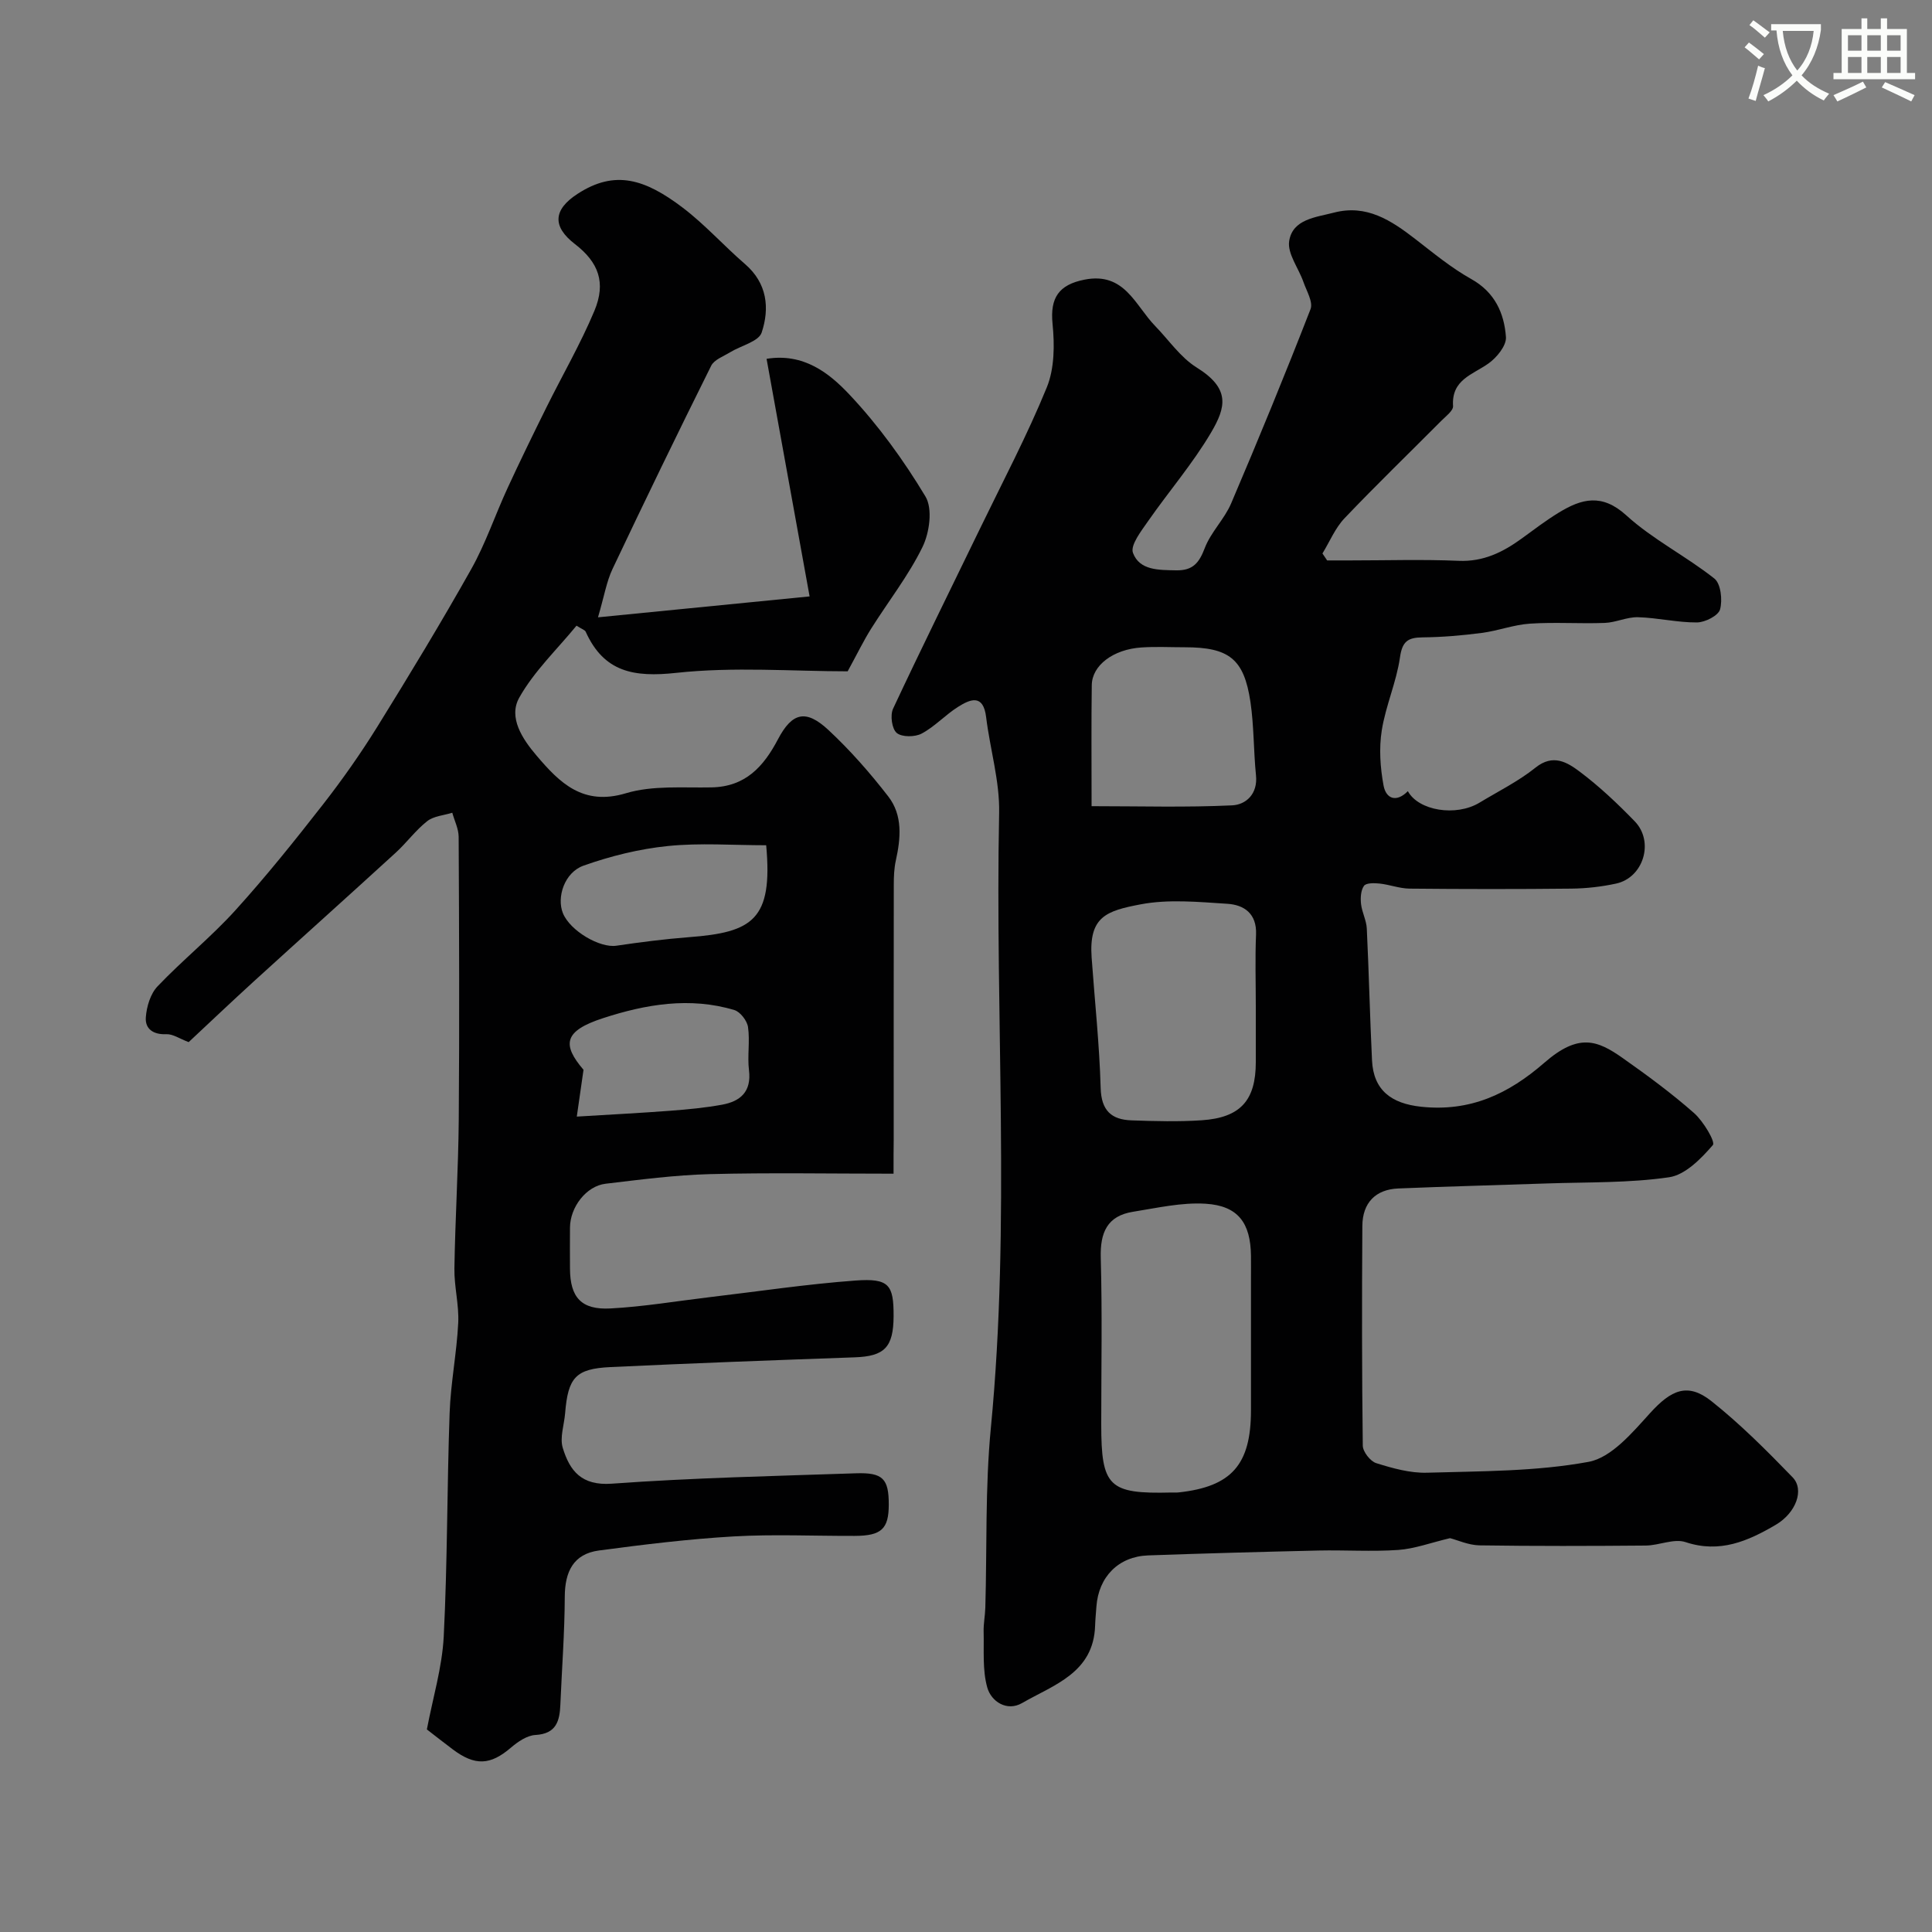 <svg enable-background="new 0 0 400 400" viewBox="0 0 400 400" xmlns="http://www.w3.org/2000/svg"><rect x="0" y="0" width="400" height="400" fill="#808080" stroke="none"/><path d="m362.1 8.8c1.1.8 2.1 1.6 3.1 2.4l-1 1.1c-1.3-1.1-2.3-2-3-2.5zm1.9 4.8c.5.2.9.4 1.4.5-.6 2.3-1.3 4.5-1.9 6.8l-1.5-.5c.8-2.1 1.4-4.3 2-6.8zm-1-9.4c1.3.9 2.4 1.8 3.4 2.5l-1 1.1c-1.4-1.2-2.4-2.1-3.2-2.6zm3.7 2.2v-1.4h10.3v1.2c-.5 3.6-1.8 6.8-4 9.4 1.5 1.6 3.4 2.8 5.7 3.8-.3.4-.7.8-1.1 1.4-2.3-1.1-4.1-2.5-5.6-4.1-1.6 1.6-3.6 3.1-5.9 4.3-.3-.5-.7-.9-1-1.3 2.4-1.1 4.4-2.5 6-4.1-1.9-2.5-3-5.6-3.3-9.3h-1.1zm8.8 0h-6.4c.3 3.3 1.3 6 3 8.2 2-2.2 3.1-5.1 3.4-8.2z" fill="#fbfcfa"/><path d="m385.3 3.8h1.3v2.2h2.8v-2.2h1.3v2.2h4.1v9.1h1.7v1.3h-16.9v-1.3h1.7v-9.1h4.1v-2.2zm.4 13.1.7 1.2c-1.8.9-3.8 1.9-6 2.9-.2-.4-.5-.8-.8-1.3 2.3-1 4.3-1.9 6.1-2.8zm-3.1-6.4h2.8v-3.2h-2.8zm0 4.6h2.8v-3.3h-2.8zm4-4.6h2.8v-3.2h-2.8zm0 4.6h2.8v-3.3h-2.8zm3.7 1.9c2.1.9 4.1 1.8 6.1 2.7l-.7 1.3c-2.2-1.1-4.2-2-6.1-2.9zm3.2-9.7h-2.8v3.2h2.8zm-2.8 7.8h2.8v-3.3h-2.8z" fill="#fbfcfa"/><g fill="#010102"><path d="m300.21 318.46c-4.01.95-7.33 2.2-10.72 2.44-5.47.38-10.99 0-16.49.12-11.77.27-23.54.59-35.3 1.01-6.13.22-10.26 4.44-10.7 10.6-.09 1.32-.23 2.63-.27 3.95-.31 9.79-8.58 12.25-15.14 16.03-3.11 1.79-6.37-.31-7.19-3.24-1.02-3.64-.65-7.68-.75-11.56-.04-1.64.3-3.29.35-4.93.36-12.43-.05-24.94 1.15-37.29 4.1-42.39.84-84.84 1.71-127.26.14-6.59-1.88-13.21-2.69-19.84-.59-4.87-3.28-3.75-5.85-2.12-2.62 1.66-4.79 4.07-7.5 5.51-1.39.74-4.1.76-5.16-.13-1.01-.84-1.39-3.67-.76-5.02 5.86-12.53 12.01-24.92 18.04-37.37 4.69-9.68 9.73-19.22 13.79-29.16 1.6-3.92 1.62-8.81 1.19-13.15-.54-5.39 1.29-8.1 6.6-9.15 8.32-1.65 10.49 5.33 14.65 9.6 2.83 2.91 5.24 6.51 8.59 8.59 7.02 4.36 6.07 8.22 2.97 13.48-3.8 6.44-8.75 12.18-13.04 18.34-1.41 2.03-3.71 4.97-3.12 6.56 1.37 3.66 5.36 3.54 8.96 3.61 3.47.06 4.74-1.56 5.91-4.62 1.26-3.3 4.07-5.98 5.46-9.25 5.68-13.31 11.18-26.71 16.43-40.2.57-1.47-.82-3.77-1.47-5.63-1-2.87-3.36-5.88-2.95-8.48.72-4.54 5.5-4.9 9.27-5.88 6.77-1.76 11.84 1.61 16.83 5.46 3.75 2.9 7.45 5.97 11.56 8.27 4.91 2.73 6.86 7.07 7.22 12.03.13 1.77-1.91 4.27-3.63 5.48-3.29 2.33-7.68 3.34-7.32 8.81.06.95-1.47 2.09-2.39 3.01-6.7 6.74-13.53 13.34-20.08 20.22-1.94 2.04-3.07 4.84-4.57 7.29.32.48.65.96.97 1.44h4.71c7.5 0 15.01-.24 22.49.08 5.15.23 9.2-1.79 13.12-4.64 2.51-1.83 4.99-3.72 7.64-5.34 4.72-2.88 8.92-4.03 13.98.57 5.49 5 12.37 8.44 18.23 13.08 1.34 1.06 1.71 4.44 1.18 6.39-.35 1.29-3.1 2.69-4.79 2.7-4.05.03-8.11-.97-12.18-1.08-2.29-.07-4.59 1.09-6.9 1.18-5.16.19-10.35-.19-15.49.15-3.36.22-6.63 1.49-9.99 1.92-4.05.53-8.16.88-12.24.92-3.03.03-4.21.81-4.68 4.14-.73 5.11-2.96 10.01-3.77 15.12-.59 3.71-.32 7.7.37 11.41.52 2.8 2.69 3.56 5.03 1.17 2.2 4.05 9.96 5.33 14.84 2.38 3.9-2.36 8.06-4.42 11.59-7.25 3.65-2.93 6.59-1.09 9.15.83 4.08 3.06 7.83 6.61 11.39 10.28 4.09 4.22 1.82 11.67-3.87 12.9-3.02.65-6.16 1.01-9.25 1.04-11.16.12-22.33.11-33.49 0-2.07-.02-4.13-.83-6.21-1.05-1.09-.12-2.78-.15-3.23.47-.67.94-.75 2.52-.61 3.77.19 1.71 1.11 3.37 1.19 5.07.44 9.09.64 18.2 1.08 27.29.3 6.19 3.99 8.95 10.18 9.61 10.13 1.07 18.03-2.61 25.51-9.12 7.09-6.17 10.96-4.67 16.23-.95 5.08 3.58 10.11 7.28 14.76 11.38 1.92 1.69 4.46 5.97 3.89 6.62-2.44 2.82-5.71 6.18-9.07 6.67-8.31 1.21-16.82.99-25.26 1.28-10.27.36-20.54.61-30.8 1.04-4.69.19-7.41 2.96-7.44 7.76-.1 15.16-.1 30.33.09 45.49.02 1.26 1.56 3.24 2.79 3.62 3.39 1.06 7 2.08 10.5 1.98 11.19-.33 22.54-.24 33.46-2.25 4.73-.87 9.07-6.06 12.71-10.07 4.38-4.83 7.79-6.41 12.72-2.5 6 4.76 11.46 10.25 16.8 15.76 2.5 2.57.73 7.37-3.49 9.85-5.73 3.36-11.57 5.94-18.66 3.58-2.39-.8-5.46.68-8.23.71-11.5.1-23 .13-34.49-.04-2.27-.06-4.51-1.1-6.05-1.49zm-41.21-53.47c0-1.66.02-3.33 0-4.99-.08-6.79-2.65-10.36-9.39-10.78-4.95-.31-10.03.87-15.01 1.66-5.38.85-6.85 4.32-6.7 9.54.32 11.47.1 22.96.1 34.45 0 12.96 1.54 14.46 14.51 14.14.5-.01 1 .04 1.5-.02 10.96-1.19 14.98-5.73 14.99-16.96.01-9.02 0-18.03 0-27.04zm1-56.56c0-4.99-.16-9.98.05-14.95.18-4.32-2.46-6.14-5.94-6.36-5.99-.38-12.18-.99-17.98.12-7.03 1.34-10.72 2.51-10.12 11.01.64 9 1.62 18 1.87 27.01.13 4.71 2.26 6.56 6.41 6.7 4.83.17 9.69.3 14.51-.02 8.03-.54 11.2-4.12 11.2-12.04 0-3.83 0-7.65 0-11.47zm-34-41.52c9.99 0 19.56.28 29.09-.17 2.86-.13 5.34-2.34 4.95-6.2-.51-5.06-.41-10.2-1.15-15.22-1.33-8.92-4.43-11.31-13.6-11.31-2.99 0-5.99-.16-8.96.04-5.84.38-10.24 3.7-10.29 7.8-.11 7.78-.04 15.58-.04 25.06z"/><path d="m185 243c-13.19 0-25.62-.23-38.04.09-7.21.19-14.41 1.14-21.58 1.99-4.01.47-7.35 4.85-7.37 9.09-.02 2.83-.02 5.66 0 8.5.03 5.92 2.32 8.56 8.38 8.23 6.85-.36 13.66-1.52 20.49-2.33 10.08-1.19 20.14-2.71 30.26-3.45 6.93-.5 7.89.87 7.87 7.37-.03 6.47-1.89 8.31-8.03 8.53-16.87.6-33.74 1.22-50.59 2.02-7.23.34-8.79 2.17-9.39 9.58-.2 2.41-1.14 5.03-.48 7.17 1.44 4.71 3.86 7.85 10.15 7.39 16.82-1.22 33.69-1.58 50.55-2.15 5.59-.19 6.8 1.15 6.79 6.5-.01 5.02-1.52 6.44-7.05 6.46-8.37.03-16.75-.37-25.09.11-9.31.54-18.6 1.68-27.85 2.91-5.32.71-7.07 4.4-7.09 9.59-.03 7.43-.6 14.85-.91 22.28-.14 3.42-.82 6.09-5.18 6.33-1.75.1-3.64 1.41-5.07 2.63-4.23 3.62-7.39 3.83-12.03.35-1.96-1.47-3.88-2.99-5.36-4.13 1.23-6.51 3.16-12.83 3.49-19.24.78-15.41.67-30.86 1.22-46.28.22-6.22 1.47-12.41 1.78-18.63.19-3.74-.85-7.53-.79-11.29.16-10.27.81-20.53.9-30.8.15-19.52.08-39.04-.02-58.56-.01-1.66-.86-3.32-1.32-4.99-1.76.55-3.85.68-5.2 1.75-2.4 1.88-4.24 4.45-6.51 6.52-9.74 8.91-19.58 17.72-29.34 26.61-4.63 4.22-9.17 8.54-13.53 12.61-1.9-.72-3.28-1.7-4.61-1.64-2.7.12-4.43-1.08-4.26-3.48.16-2.22.95-4.88 2.43-6.43 5.17-5.43 11.08-10.19 16.11-15.74 6.38-7.04 12.34-14.48 18.19-21.98 4-5.13 7.76-10.49 11.19-16.01 6.68-10.78 13.26-21.63 19.47-32.68 2.98-5.31 4.94-11.2 7.51-16.76 2.58-5.59 5.28-11.12 8.01-16.63 3.31-6.68 7.07-13.16 9.95-20.02 2.48-5.91.86-10.1-4.03-13.87-4.72-3.64-4.49-7.12.58-10.4 7.72-5.01 13.94-3.07 21.81 2.92 4.58 3.49 8.48 7.87 12.86 11.65 4.58 3.96 5.1 9.11 3.43 14.15-.62 1.88-4.3 2.72-6.55 4.1-1.38.85-3.28 1.52-3.91 2.79-6.95 13.96-13.76 27.99-20.43 42.08-1.23 2.6-1.7 5.56-3 10 15.24-1.5 28.89-2.85 43.81-4.33-2.94-16.24-5.88-32.47-8.91-49.19 7.69-1.25 12.97 2.97 17.1 7.34 6.02 6.38 11.28 13.65 15.8 21.17 1.52 2.53.84 7.48-.62 10.46-2.91 5.95-7.1 11.28-10.65 16.93-1.53 2.44-2.79 5.04-4.84 8.8-11.34 0-23.54-.98-35.49.32-8.75.95-14.97-.13-18.75-8.52-.16-.36-.77-.53-1.9-1.25-4.03 4.92-8.78 9.43-11.85 14.89-2.32 4.12.67 8.6 3.58 12.01 4.78 5.63 9.6 10.47 18.51 7.79 5.53-1.66 11.79-1.09 17.72-1.21 7-.14 10.75-4.26 13.75-9.96 2.95-5.61 5.81-6.24 10.46-1.91 4.5 4.19 8.61 8.88 12.38 13.75 3.01 3.89 2.59 8.63 1.56 13.27-.35 1.59-.42 3.28-.42 4.92-.03 17.66-.02 35.32-.02 52.98-.03 1.82-.03 3.62-.03 6.93zm-65.58-11.82c7.22-.44 13.29-.75 19.34-1.21 3.58-.27 7.18-.61 10.71-1.25 3.8-.69 6.14-2.68 5.6-7.13-.36-2.95.22-6.01-.2-8.94-.19-1.32-1.6-3.16-2.83-3.53-9.22-2.77-18.39-1.19-27.19 1.68-8.1 2.64-8.54 5.43-4.04 10.69-.53 3.66-.92 6.38-1.39 9.69zm39.21-56.18c-6.91 0-13.69-.52-20.35.16-5.91.6-11.85 2.07-17.46 4.06-3.97 1.41-5.61 6.57-4.27 9.86 1.5 3.66 7.64 7.23 11.06 6.72 5-.74 10.02-1.38 15.06-1.77 13.11-1 17.38-3.56 15.96-19.03z"/></g></svg>